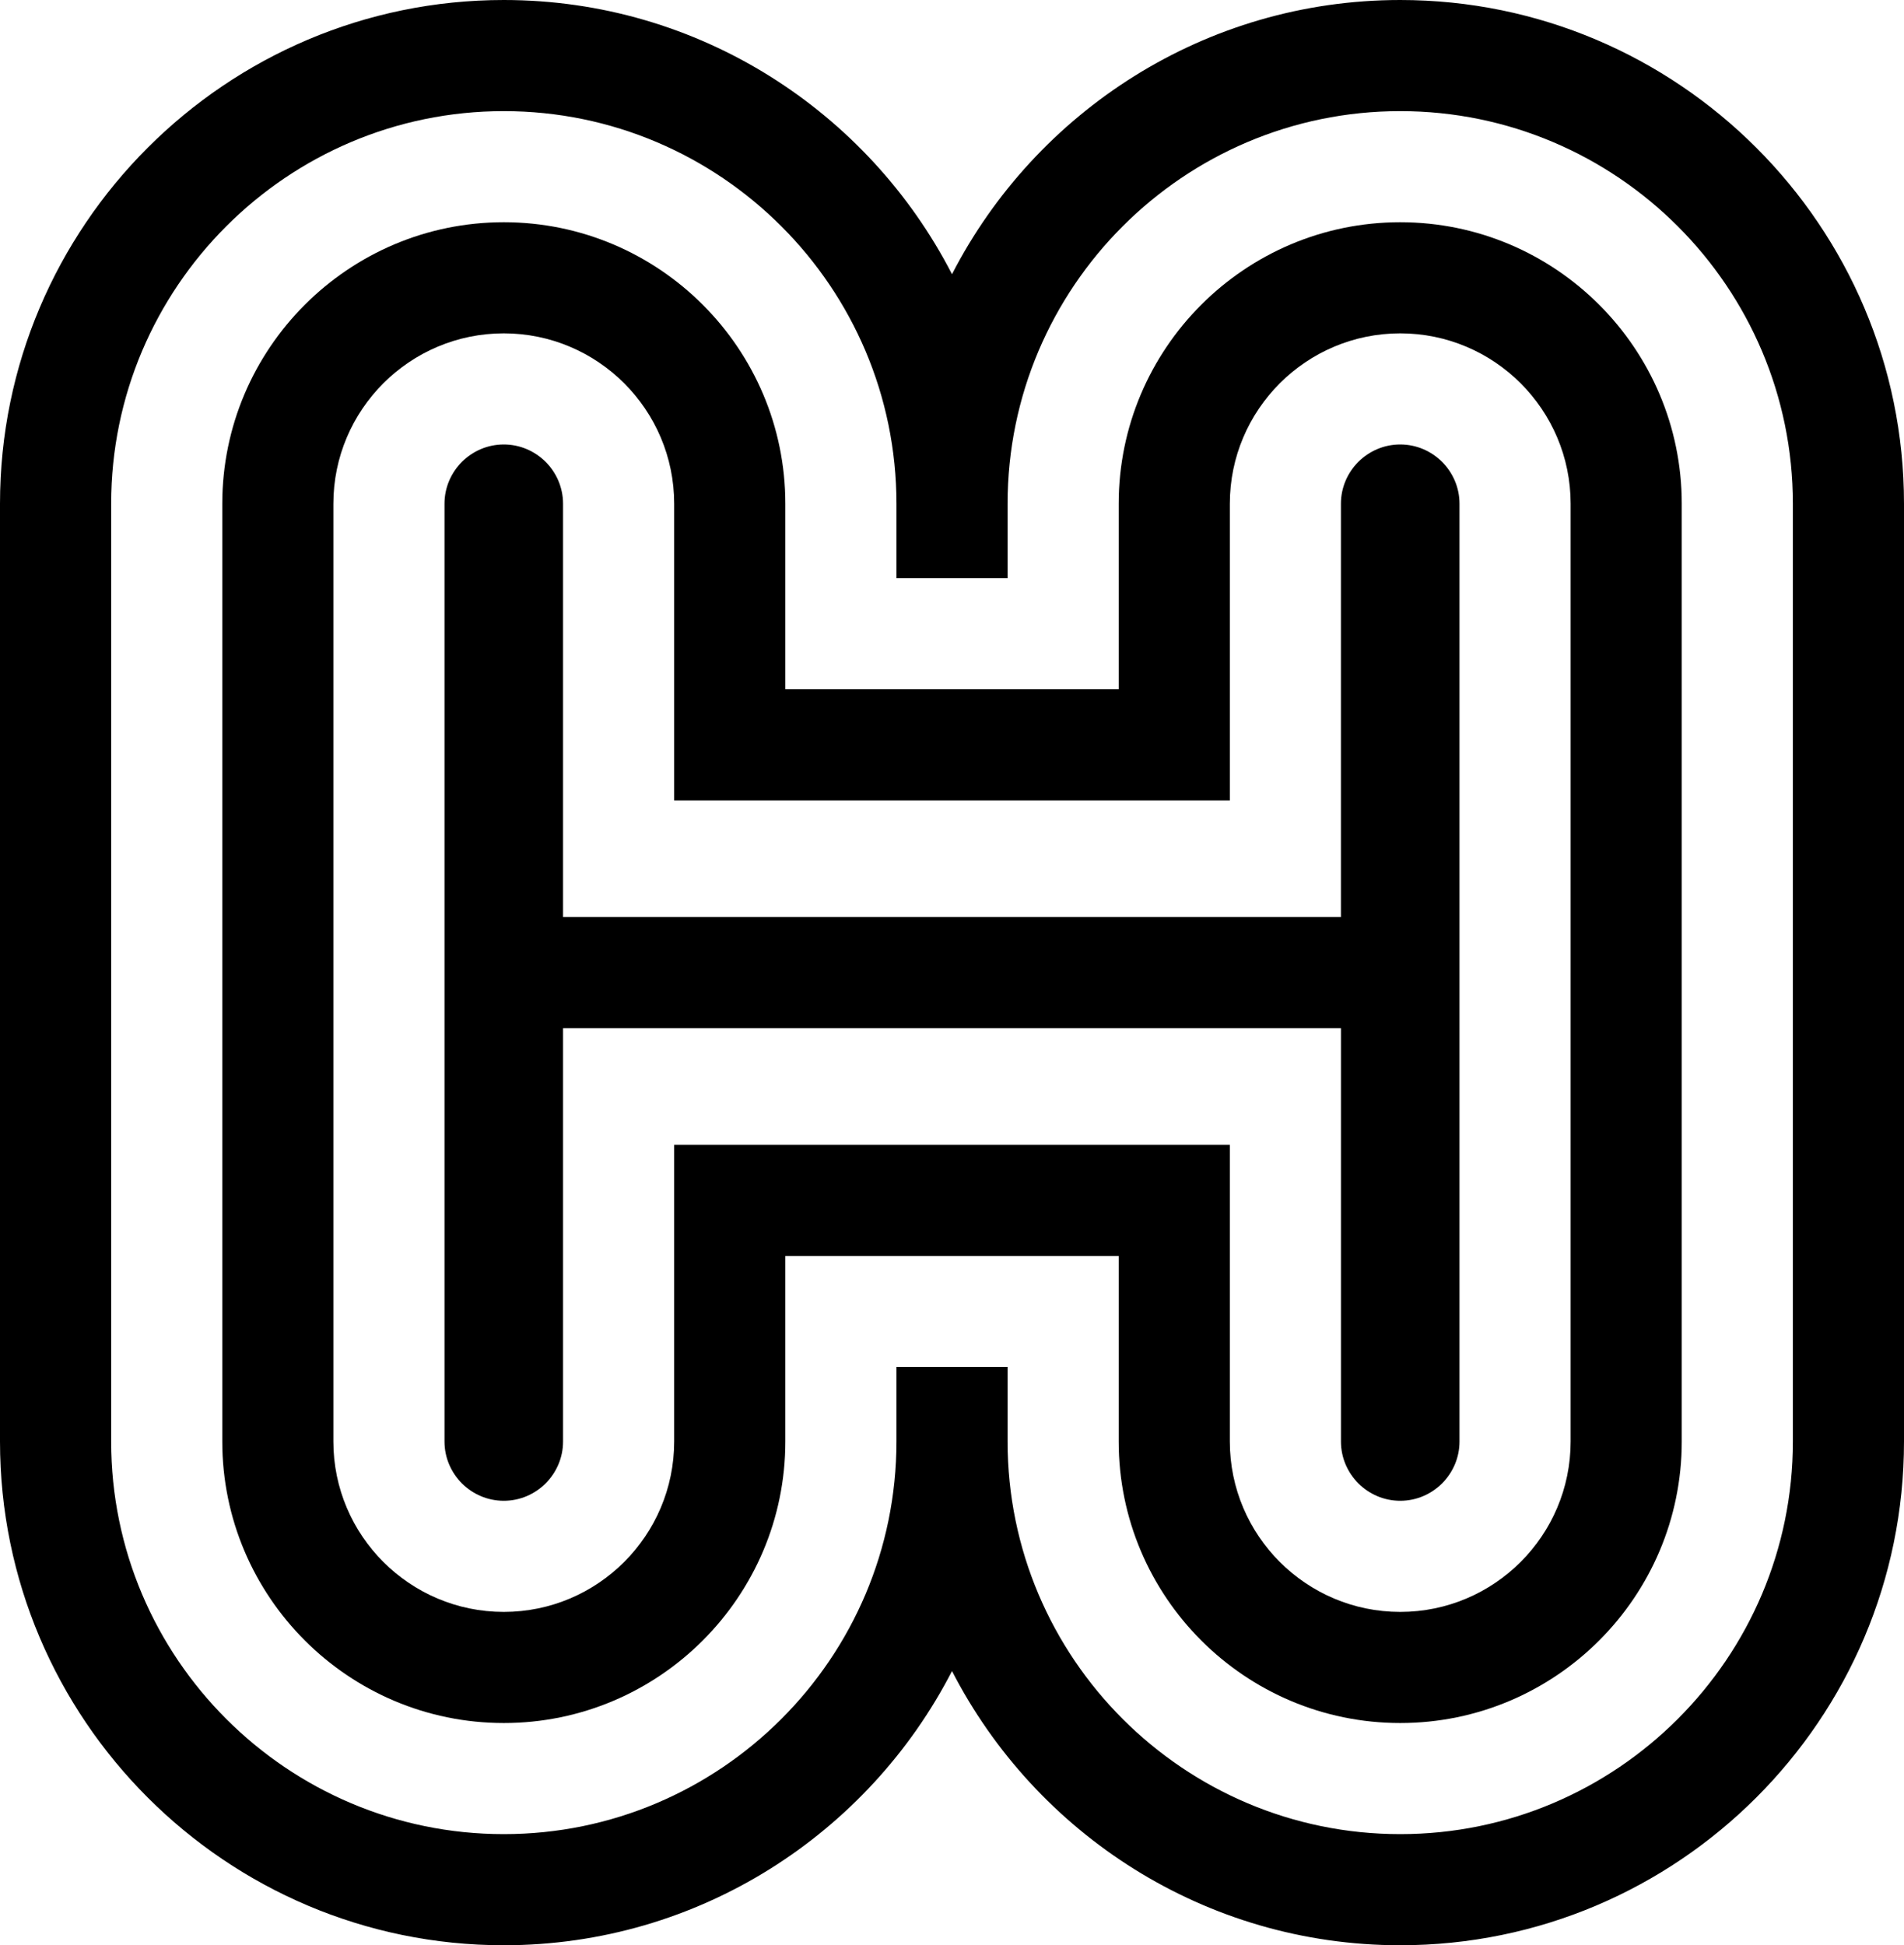 <svg id="Layer_1" data-name="Layer 1" xmlns="http://www.w3.org/2000/svg" viewBox="0 0 602.26 615.35">   <path d="M442.91,0c-61.72,0-115.32,35.3-141.78,86.74C274.67,35.3,221.08,0,159.35,0,71.49,0,0,71.48,0,159.35V456c0,87.87,71.49,159.35,159.35,159.35,61.72,0,115.32-35.3,141.78-86.74,26.46,51.45,80.05,86.74,141.78,86.74,87.87,0,159.35-71.49,159.35-159.35V159.35C602.26,71.48,530.77,0,442.91,0Zm124.2,456c0,68.49-55.72,124.2-124.2,124.2s-124.2-55.72-124.2-124.2v-23.6h-35.15v23.6c0,68.49-55.72,124.2-124.2,124.2s-124.2-55.72-124.2-124.2V159.35c0-68.48,55.72-124.2,124.2-124.2s124.2,55.72,124.2,124.2v23.54h35.15v-23.54c0-68.48,55.72-124.2,124.2-124.2s124.2,55.72,124.2,124.2V456Z"></path>   <path d="M442.91,70.3c-49.1,0-89.05,39.94-89.05,89.05v58.69h-105.45v-58.69c0-49.1-39.94-89.05-89.05-89.05s-89.05,39.94-89.05,89.05V456c0,49.1,39.95,89.05,89.05,89.05s89.05-39.95,89.05-89.05v-58.69h105.45v58.69c0,49.1,39.95,89.05,89.05,89.05s89.05-39.95,89.05-89.05V159.35c0-49.1-39.95-89.05-89.05-89.05Zm53.9,385.7c0,29.72-24.18,53.9-53.9,53.9s-53.9-24.18-53.9-53.9v-93.84H213.25v93.84c0,29.72-24.18,53.9-53.9,53.9s-53.9-24.18-53.9-53.9V159.35c0-29.72,24.18-53.9,53.9-53.9s53.9,24.18,53.9,53.9v93.84h175.76v-93.84c0-29.72,24.18-53.9,53.9-53.9s53.9,24.18,53.9,53.9V456Z"></path>   <path d="M442.9,140.6c-10.31,0-18.75,8.44-18.75,18.75v130.75H178.1V159.35c0-10.31-8.44-18.75-18.75-18.75s-18.75,8.44-18.75,18.75V456c0,10.31,8.44,18.75,18.75,18.75s18.75-8.44,18.75-18.75v-130.75h246.06s0,130.75,0,130.75c0,10.31,8.44,18.75,18.75,18.75s18.75-8.44,18.75-18.75V159.35c0-10.31-8.44-18.75-18.75-18.75Z"></path> </svg>
